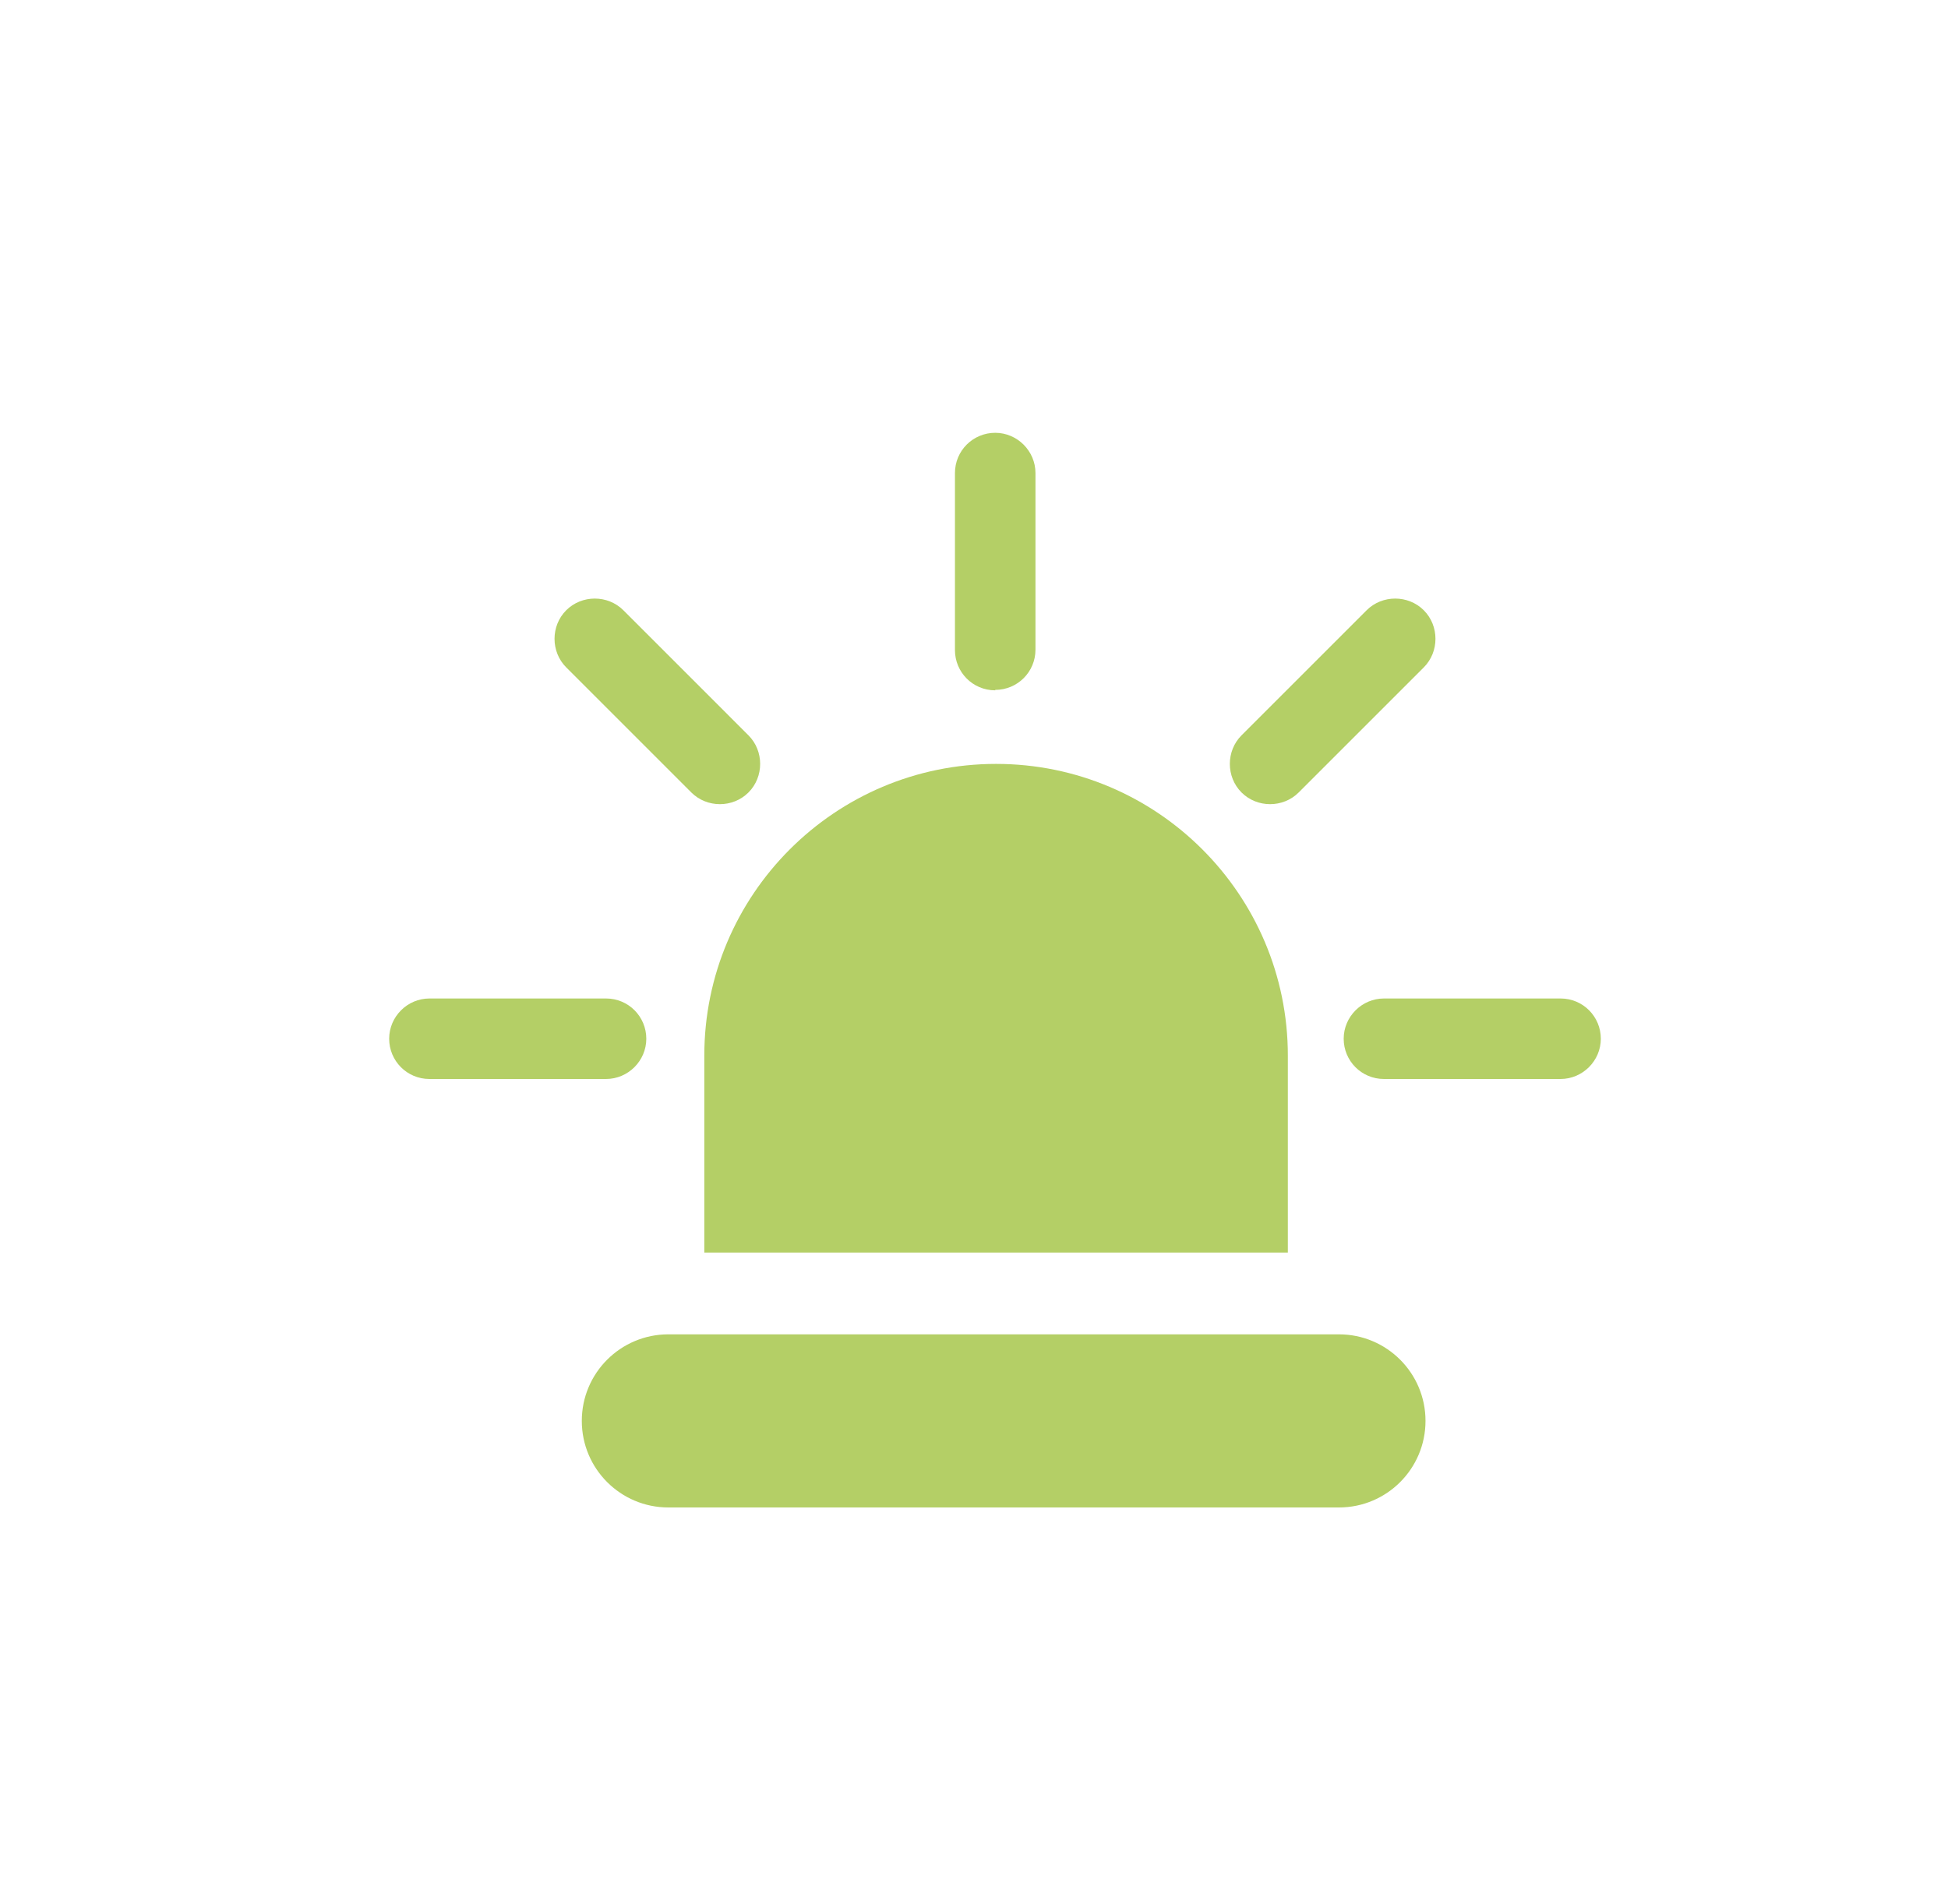 <svg width="45" height="44" viewBox="0 0 45 44" fill="none" xmlns="http://www.w3.org/2000/svg">
<path d="M30.93 30.83H15.44C14.335 30.83 13.44 31.725 13.44 32.83C13.44 33.935 14.335 34.83 15.44 34.83H30.93C32.035 34.83 32.93 33.935 32.93 32.83C32.93 31.725 32.035 30.83 30.93 30.83Z" fill="#B4CF66"/>
<path d="M29.74 28.94H16.27V24.39C16.27 20.67 19.29 17.65 23.01 17.65C26.73 17.65 29.75 20.67 29.75 24.39V28.94H29.74Z" fill="#B4CF66"/>
<path d="M29.34 18.58C29.1 18.58 28.86 18.49 28.68 18.31C28.32 17.95 28.32 17.35 28.68 16.99L31.57 14.1C31.93 13.74 32.53 13.74 32.89 14.1C33.25 14.46 33.25 15.06 32.89 15.42L30 18.31C29.82 18.49 29.58 18.58 29.34 18.58Z" fill="#B4CF66"/>
<path d="M36.05 24.93H31.97C31.45 24.93 31.04 24.51 31.04 24C31.04 23.49 31.46 23.07 31.97 23.07H36.05C36.57 23.07 36.98 23.49 36.98 24C36.98 24.51 36.56 24.93 36.05 24.93Z" fill="#B4CF66"/>
<path d="M14 24.93H9.92C9.4 24.93 8.99 24.51 8.99 24C8.99 23.49 9.41 23.07 9.92 23.07H14C14.52 23.07 14.93 23.49 14.93 24C14.93 24.51 14.51 24.93 14 24.93Z" fill="#B4CF66"/>
<path d="M16.63 18.58C16.39 18.58 16.15 18.49 15.97 18.31L13.08 15.42C12.72 15.06 12.72 14.46 13.08 14.1C13.44 13.74 14.04 13.74 14.4 14.1L17.29 16.99C17.65 17.35 17.65 17.95 17.29 18.31C17.11 18.49 16.87 18.58 16.63 18.58Z" fill="#B4CF66"/>
<path d="M22.99 15.95C22.47 15.95 22.06 15.53 22.06 15.02V10.93C22.06 10.41 22.48 10 22.99 10C23.5 10 23.92 10.42 23.92 10.93V15.01C23.92 15.53 23.5 15.94 22.99 15.94V15.95Z" fill="#B4CF66"/>
</svg>
